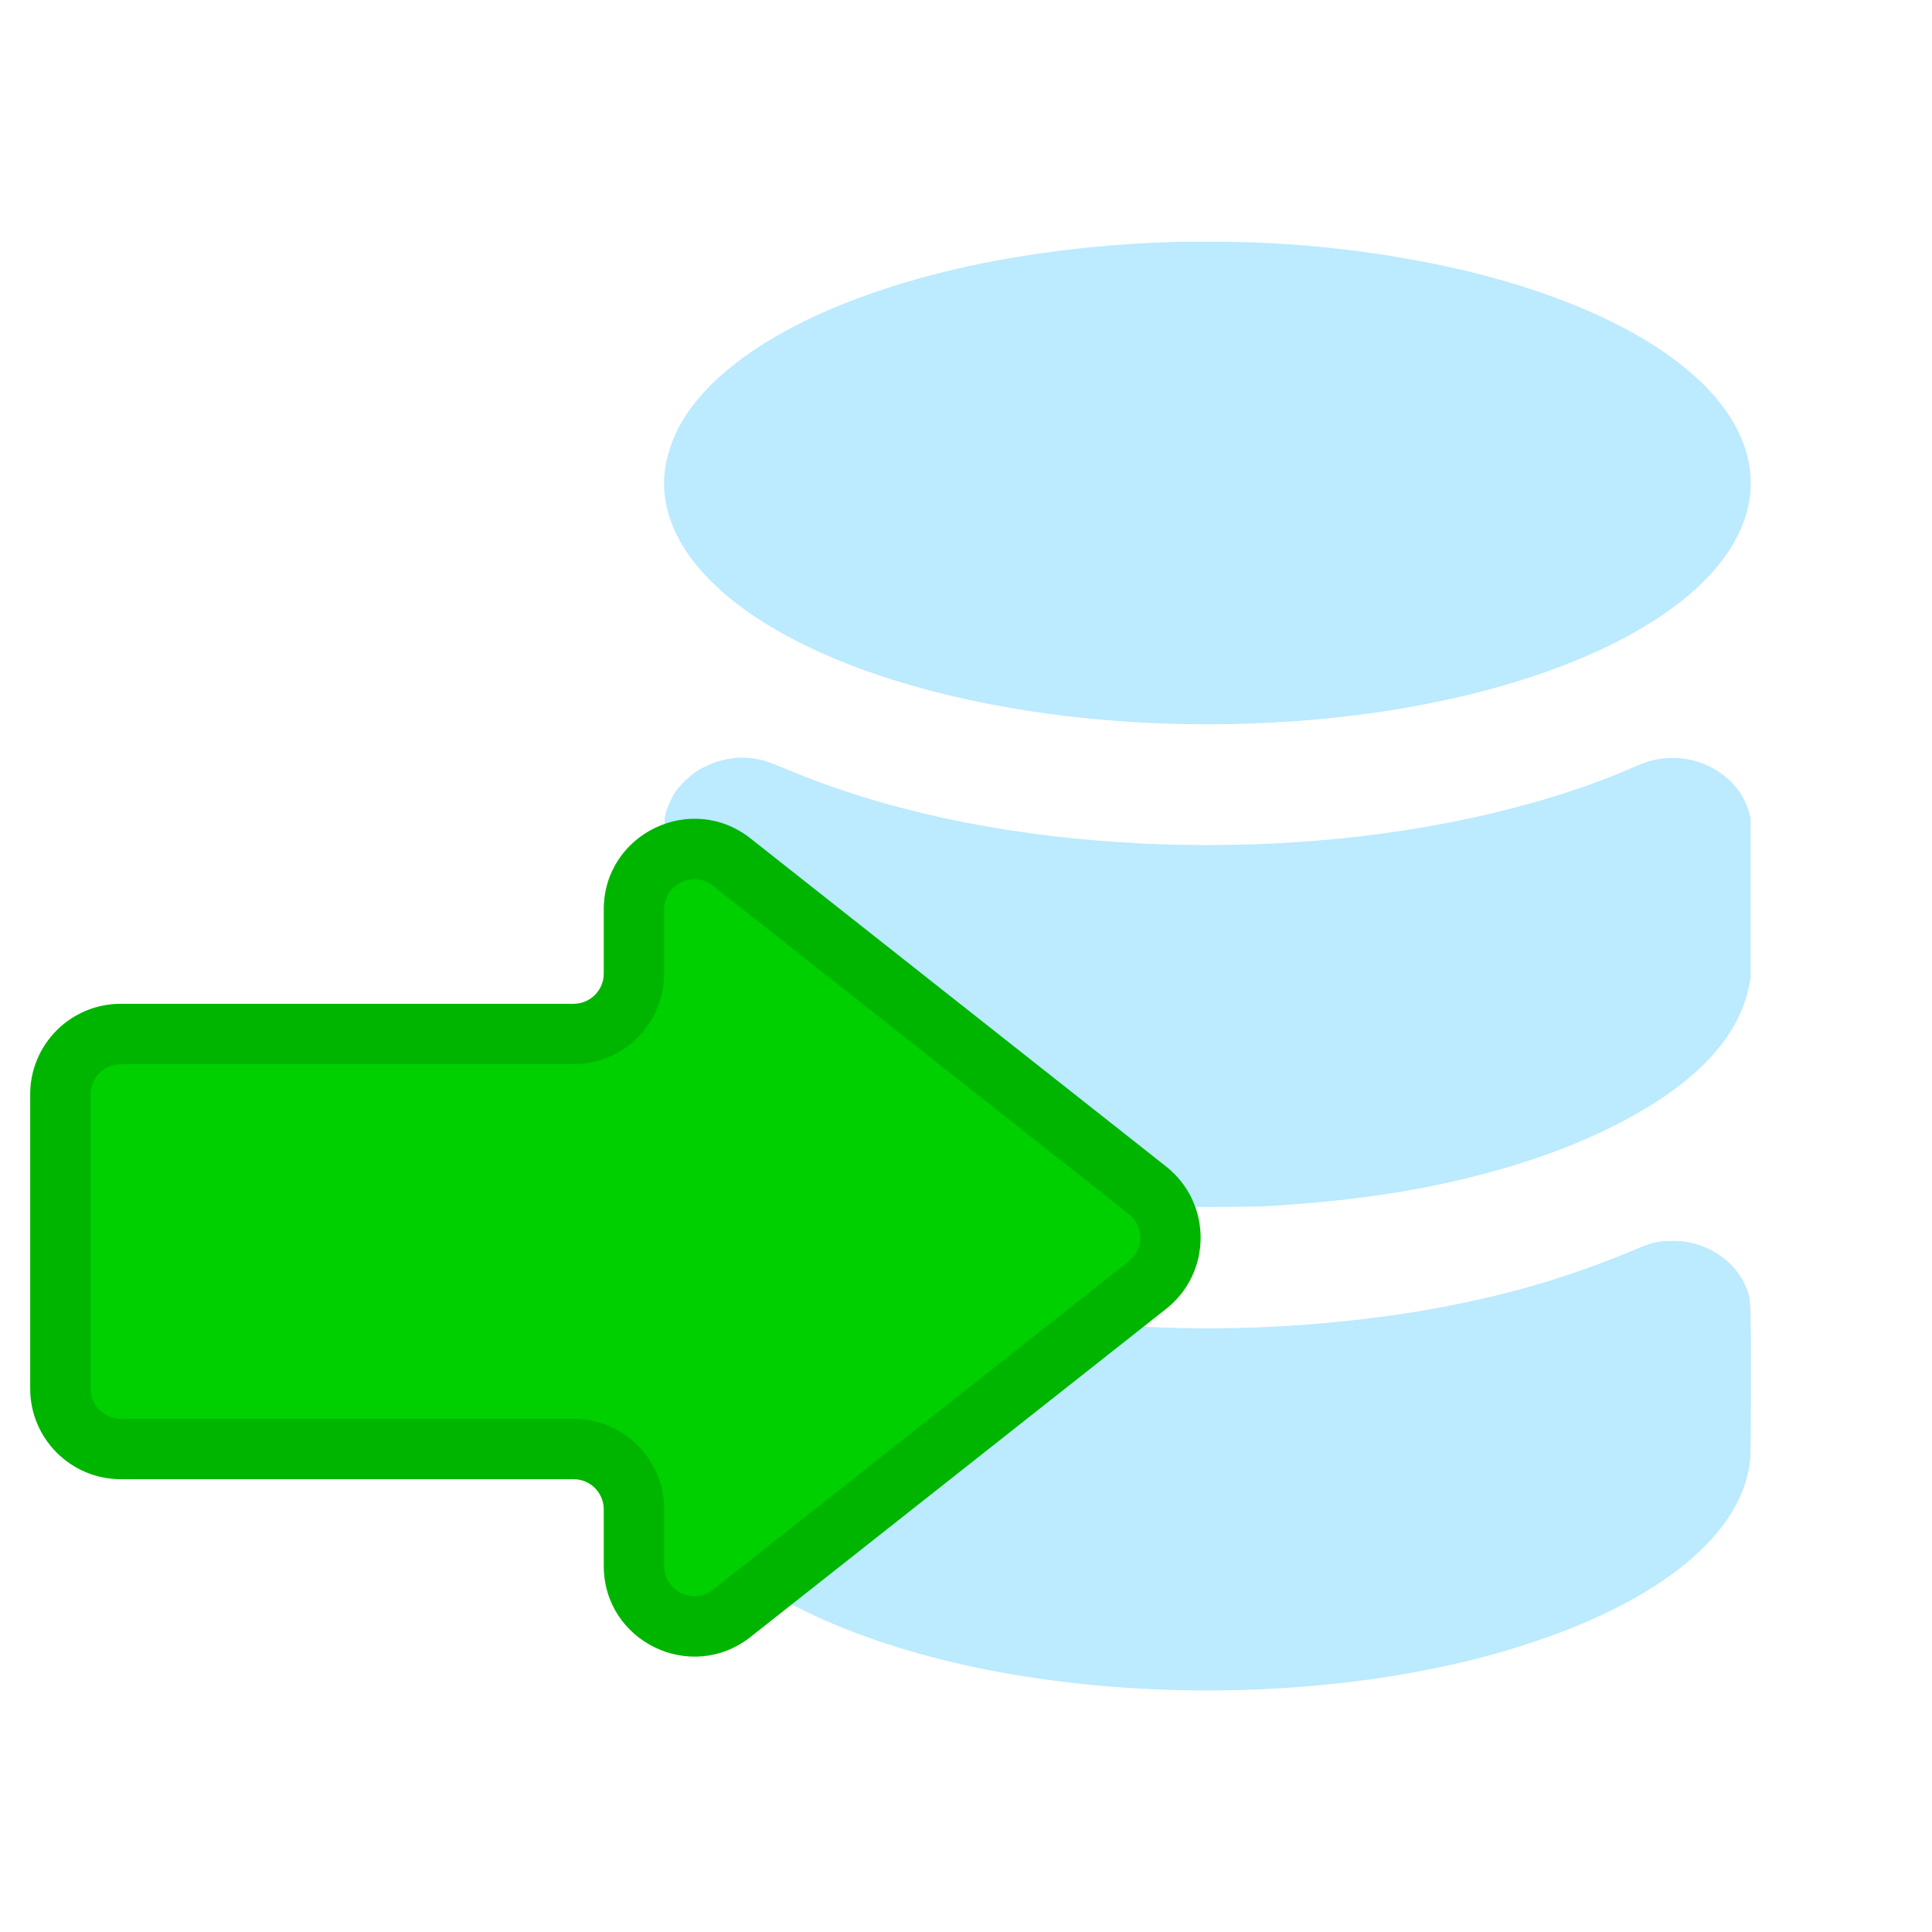 <svg width="16" height="16" viewBox="0 0 16 16" fill="none" xmlns="http://www.w3.org/2000/svg">
<path d="M9.725 2.004C9.233 2.017 8.744 2.068 8.26 2.156C7.011 2.391 6.068 2.858 5.685 3.432C5.593 3.569 5.532 3.724 5.507 3.887C5.454 4.282 5.675 4.682 6.134 5.024C7.118 5.756 9.029 6.129 10.914 5.957C12.14 5.846 13.219 5.506 13.864 5.024C14.193 4.78 14.399 4.506 14.47 4.225C14.527 4.002 14.499 3.785 14.392 3.567C14.114 3.006 13.302 2.526 12.159 2.247C11.441 2.078 10.706 1.996 9.968 2.002C9.861 2.002 9.751 2.002 9.724 2.004L9.725 2.004ZM6.086 6.277C5.986 6.287 5.873 6.324 5.779 6.381C5.715 6.424 5.657 6.477 5.607 6.537C5.572 6.584 5.533 6.666 5.515 6.728L5.504 6.777V7.439C5.504 8.168 5.502 8.129 5.539 8.259C5.726 8.91 6.644 9.484 7.967 9.783C8.443 9.89 8.906 9.953 9.49 9.988C9.66 9.998 10.34 9.998 10.51 9.988C11.08 9.953 11.537 9.894 11.996 9.793C12.525 9.674 12.975 9.521 13.369 9.322C13.801 9.105 14.117 8.857 14.303 8.586C14.396 8.449 14.453 8.316 14.485 8.168L14.498 8.101V6.777L14.485 6.728C14.459 6.637 14.412 6.553 14.345 6.484C14.251 6.387 14.13 6.32 13.998 6.292C13.865 6.263 13.727 6.275 13.601 6.324C13.578 6.332 13.515 6.359 13.461 6.383C12.703 6.701 11.726 6.912 10.713 6.976C10.26 7.006 9.734 7.006 9.291 6.976C8.25 6.91 7.301 6.703 6.506 6.367C6.451 6.344 6.395 6.322 6.338 6.302C6.256 6.278 6.171 6.27 6.086 6.277ZM6.064 10.28C5.773 10.32 5.552 10.515 5.509 10.77C5.496 10.842 5.496 12.02 5.508 12.114C5.533 12.291 5.607 12.467 5.726 12.627C6.07 13.086 6.767 13.47 7.701 13.719C8.716 13.989 9.949 14.069 11.107 13.938C11.664 13.875 12.199 13.764 12.66 13.611C13.764 13.25 14.428 12.699 14.494 12.094C14.498 12.059 14.5 11.814 14.5 11.43C14.5 10.761 14.5 10.77 14.465 10.669C14.419 10.557 14.341 10.461 14.24 10.395C14.192 10.361 14.14 10.335 14.084 10.316C14.007 10.287 13.926 10.274 13.844 10.277C13.732 10.277 13.681 10.289 13.549 10.345C12.982 10.585 12.414 10.748 11.746 10.86C10.944 10.99 10.131 11.03 9.32 10.979C8.293 10.916 7.32 10.709 6.552 10.386C6.5 10.365 6.435 10.34 6.41 10.328C6.301 10.283 6.182 10.266 6.064 10.28Z" fill="#BCEAFF"/>
<path d="M4.75 8.562H1C0.724 8.562 0.5 8.786 0.5 9.062L0.5 11.5C0.5 11.776 0.724 12 1 12H4.75C5.026 12 5.25 12.224 5.25 12.5V12.968C5.25 13.386 5.732 13.62 6.06 13.361L9.503 10.642C9.756 10.442 9.756 10.058 9.503 9.858L6.06 7.139C5.732 6.88 5.25 7.114 5.25 7.532V8.062C5.25 8.339 5.026 8.562 4.75 8.562Z" fill="#00CF00"/>
<path fill-rule="evenodd" clip-rule="evenodd" d="M5.905 7.336C5.741 7.206 5.5 7.323 5.5 7.532V8.063C5.5 8.477 5.164 8.813 4.75 8.813H1C0.862 8.813 0.75 8.924 0.75 9.063L0.75 11.5C0.75 11.638 0.862 11.75 1 11.75H4.75C5.164 11.75 5.5 12.086 5.5 12.5V12.968C5.5 13.177 5.741 13.294 5.905 13.165L9.348 10.446C9.475 10.346 9.475 10.154 9.348 10.054L5.905 7.336ZM5 7.532C5 6.905 5.723 6.555 6.215 6.943L9.658 9.661C10.038 9.962 10.038 10.538 9.658 10.839L6.215 13.557C5.723 13.945 5 13.595 5 12.968V12.5C5 12.362 4.888 12.25 4.75 12.25H1C0.586 12.25 0.25 11.914 0.25 11.5L0.25 9.063C0.25 8.648 0.586 8.313 1 8.313H4.75C4.888 8.313 5 8.201 5 8.063V7.532Z" fill="#00B500"/>
</svg>
